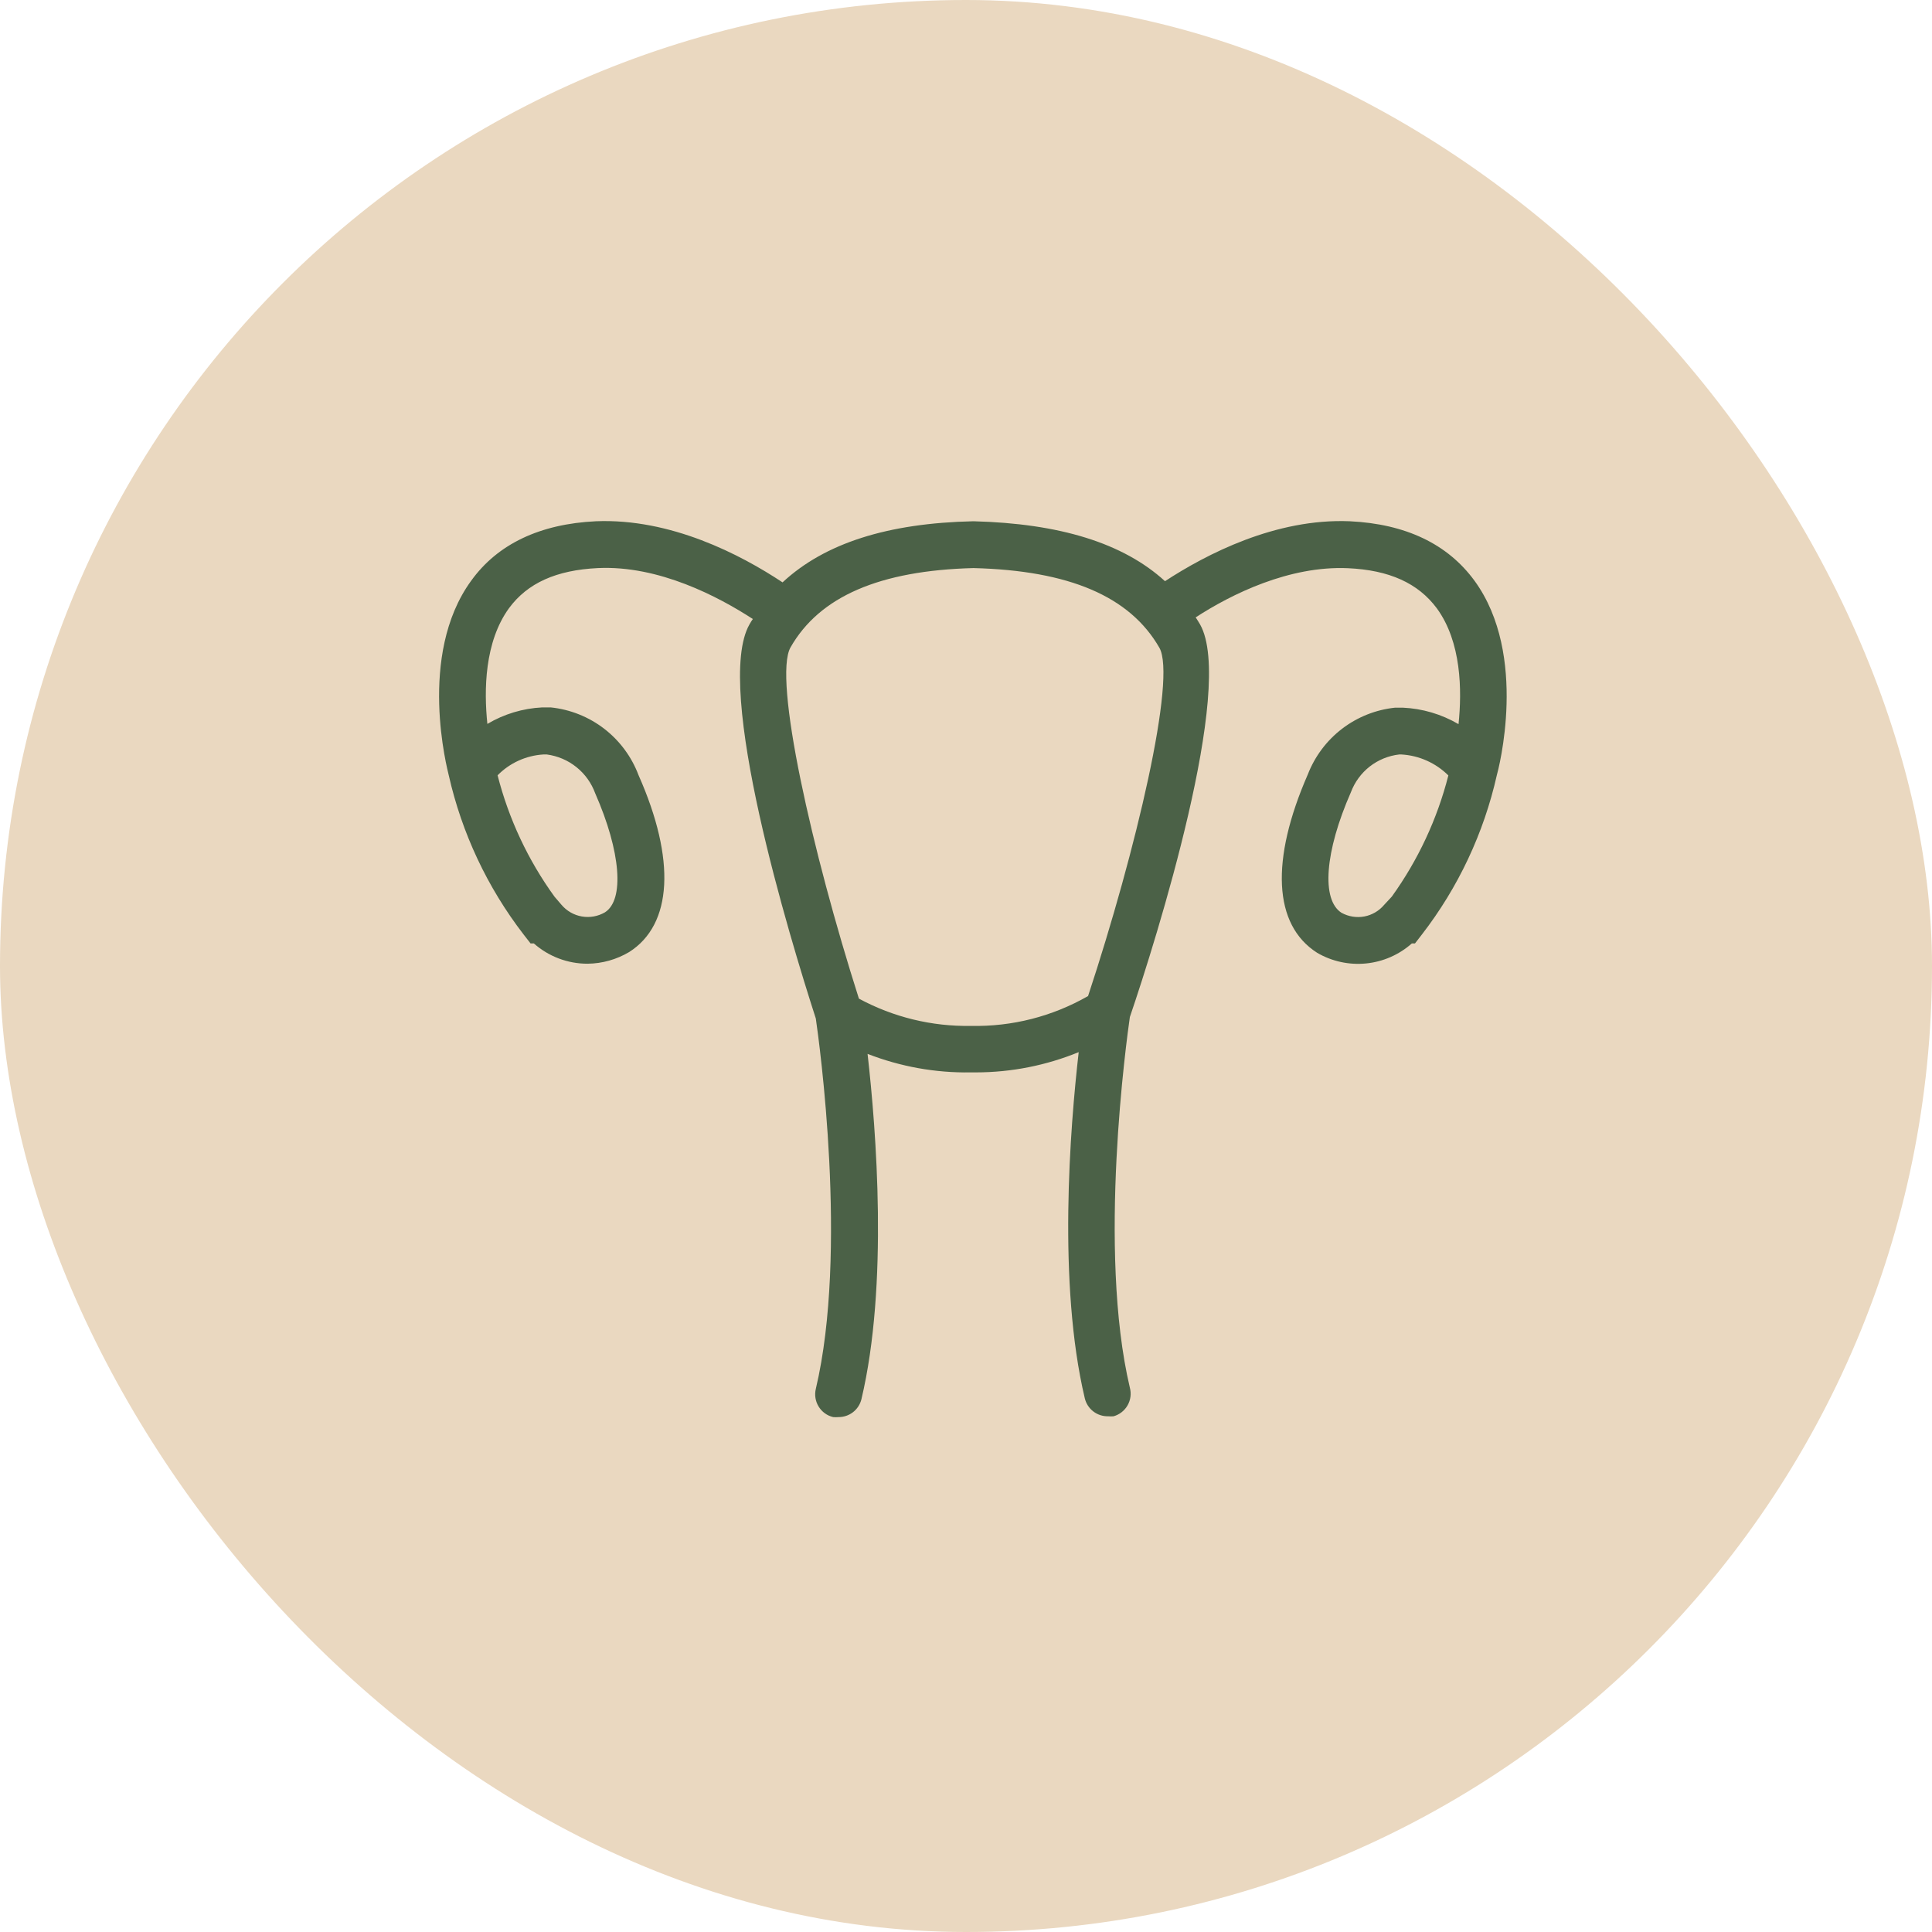<svg width="60" height="60" viewBox="0 0 60 60" fill="none" xmlns="http://www.w3.org/2000/svg">
<rect width="60" height="60" rx="30" fill="#EAD8C0"/>
<path d="M45.794 18.038C44.958 16.893 43.653 16.271 41.918 16.188C39.616 16.093 37.467 17.209 36.18 18.049C34.882 16.864 32.907 16.257 30.231 16.188C27.565 16.246 25.609 16.871 24.303 18.086C22.991 17.217 20.827 16.093 18.507 16.188C16.773 16.271 15.453 16.893 14.631 18.038C12.947 20.351 13.903 23.926 13.936 24.075C14.342 25.872 15.135 27.56 16.26 29.02L16.478 29.3H16.58C17.04 29.706 17.632 29.93 18.245 29.929C18.701 29.925 19.148 29.799 19.54 29.566C20.885 28.711 20.994 26.697 19.831 24.075C19.617 23.505 19.248 23.006 18.767 22.634C18.285 22.262 17.709 22.032 17.103 21.969H16.838C16.237 21.999 15.653 22.175 15.136 22.482C15.027 21.435 15.045 19.937 15.809 18.886C16.38 18.111 17.271 17.704 18.573 17.642C20.463 17.555 22.311 18.529 23.38 19.224C23.343 19.278 23.307 19.333 23.278 19.387C22.154 21.34 24.529 29.133 25.336 31.631C25.442 32.358 26.343 38.882 25.336 43.133C25.291 43.321 25.323 43.518 25.424 43.683C25.525 43.847 25.687 43.965 25.874 44.009C25.931 44.014 25.988 44.014 26.045 44.009C26.207 44.009 26.364 43.955 26.492 43.856C26.62 43.757 26.711 43.617 26.751 43.46C27.594 39.911 27.212 35.097 26.943 32.729C27.963 33.126 29.05 33.322 30.143 33.304H30.314C31.407 33.303 32.489 33.089 33.5 32.675C33.231 35.024 32.845 39.867 33.689 43.424C33.727 43.587 33.821 43.731 33.953 43.833C34.086 43.935 34.249 43.988 34.416 43.984C34.472 43.989 34.528 43.989 34.583 43.984C34.767 43.932 34.923 43.81 35.018 43.644C35.113 43.478 35.138 43.281 35.089 43.097C34.078 38.824 34.994 32.249 35.089 31.584C35.922 29.144 38.362 21.34 37.271 19.395C37.227 19.318 37.18 19.246 37.133 19.173C38.252 18.446 40.042 17.566 41.86 17.646C43.147 17.704 44.042 18.111 44.623 18.893C45.387 19.94 45.405 21.438 45.296 22.489C44.768 22.18 44.173 22.004 43.562 21.977H43.329C42.73 22.039 42.16 22.265 41.681 22.631C41.202 22.997 40.834 23.488 40.616 24.049C39.453 26.707 39.54 28.722 40.907 29.591C41.365 29.858 41.896 29.973 42.423 29.921C42.951 29.869 43.448 29.652 43.845 29.3H43.943L44.162 29.017C45.288 27.559 46.081 25.872 46.485 24.075V24.075C46.529 23.926 47.478 20.351 45.794 18.038ZM16.871 23.431H16.983C17.32 23.476 17.638 23.612 17.903 23.825C18.168 24.038 18.369 24.319 18.485 24.638C19.285 26.457 19.394 27.948 18.787 28.333C18.571 28.459 18.317 28.505 18.07 28.462C17.823 28.419 17.6 28.291 17.438 28.1L17.22 27.846C16.399 26.712 15.8 25.434 15.453 24.078C15.829 23.695 16.334 23.465 16.871 23.431V23.431ZM33.791 30.933C32.685 31.567 31.428 31.888 30.154 31.86C28.941 31.882 27.742 31.59 26.674 31.013C25.22 26.453 24.002 21.067 24.551 20.104C25.453 18.522 27.322 17.718 30.231 17.642C33.209 17.718 35.089 18.522 36.005 20.115C36.543 21.053 35.285 26.406 33.791 30.933ZM43.223 27.846L42.987 28.1C42.829 28.289 42.611 28.416 42.37 28.462C42.128 28.507 41.878 28.466 41.663 28.348C41.031 27.948 41.14 26.453 41.954 24.602C42.072 24.288 42.274 24.012 42.538 23.805C42.803 23.599 43.119 23.469 43.453 23.431H43.525C44.073 23.463 44.59 23.695 44.98 24.082C44.635 25.436 44.039 26.712 43.223 27.846V27.846Z" fill="#4B6147"/>
</svg>
